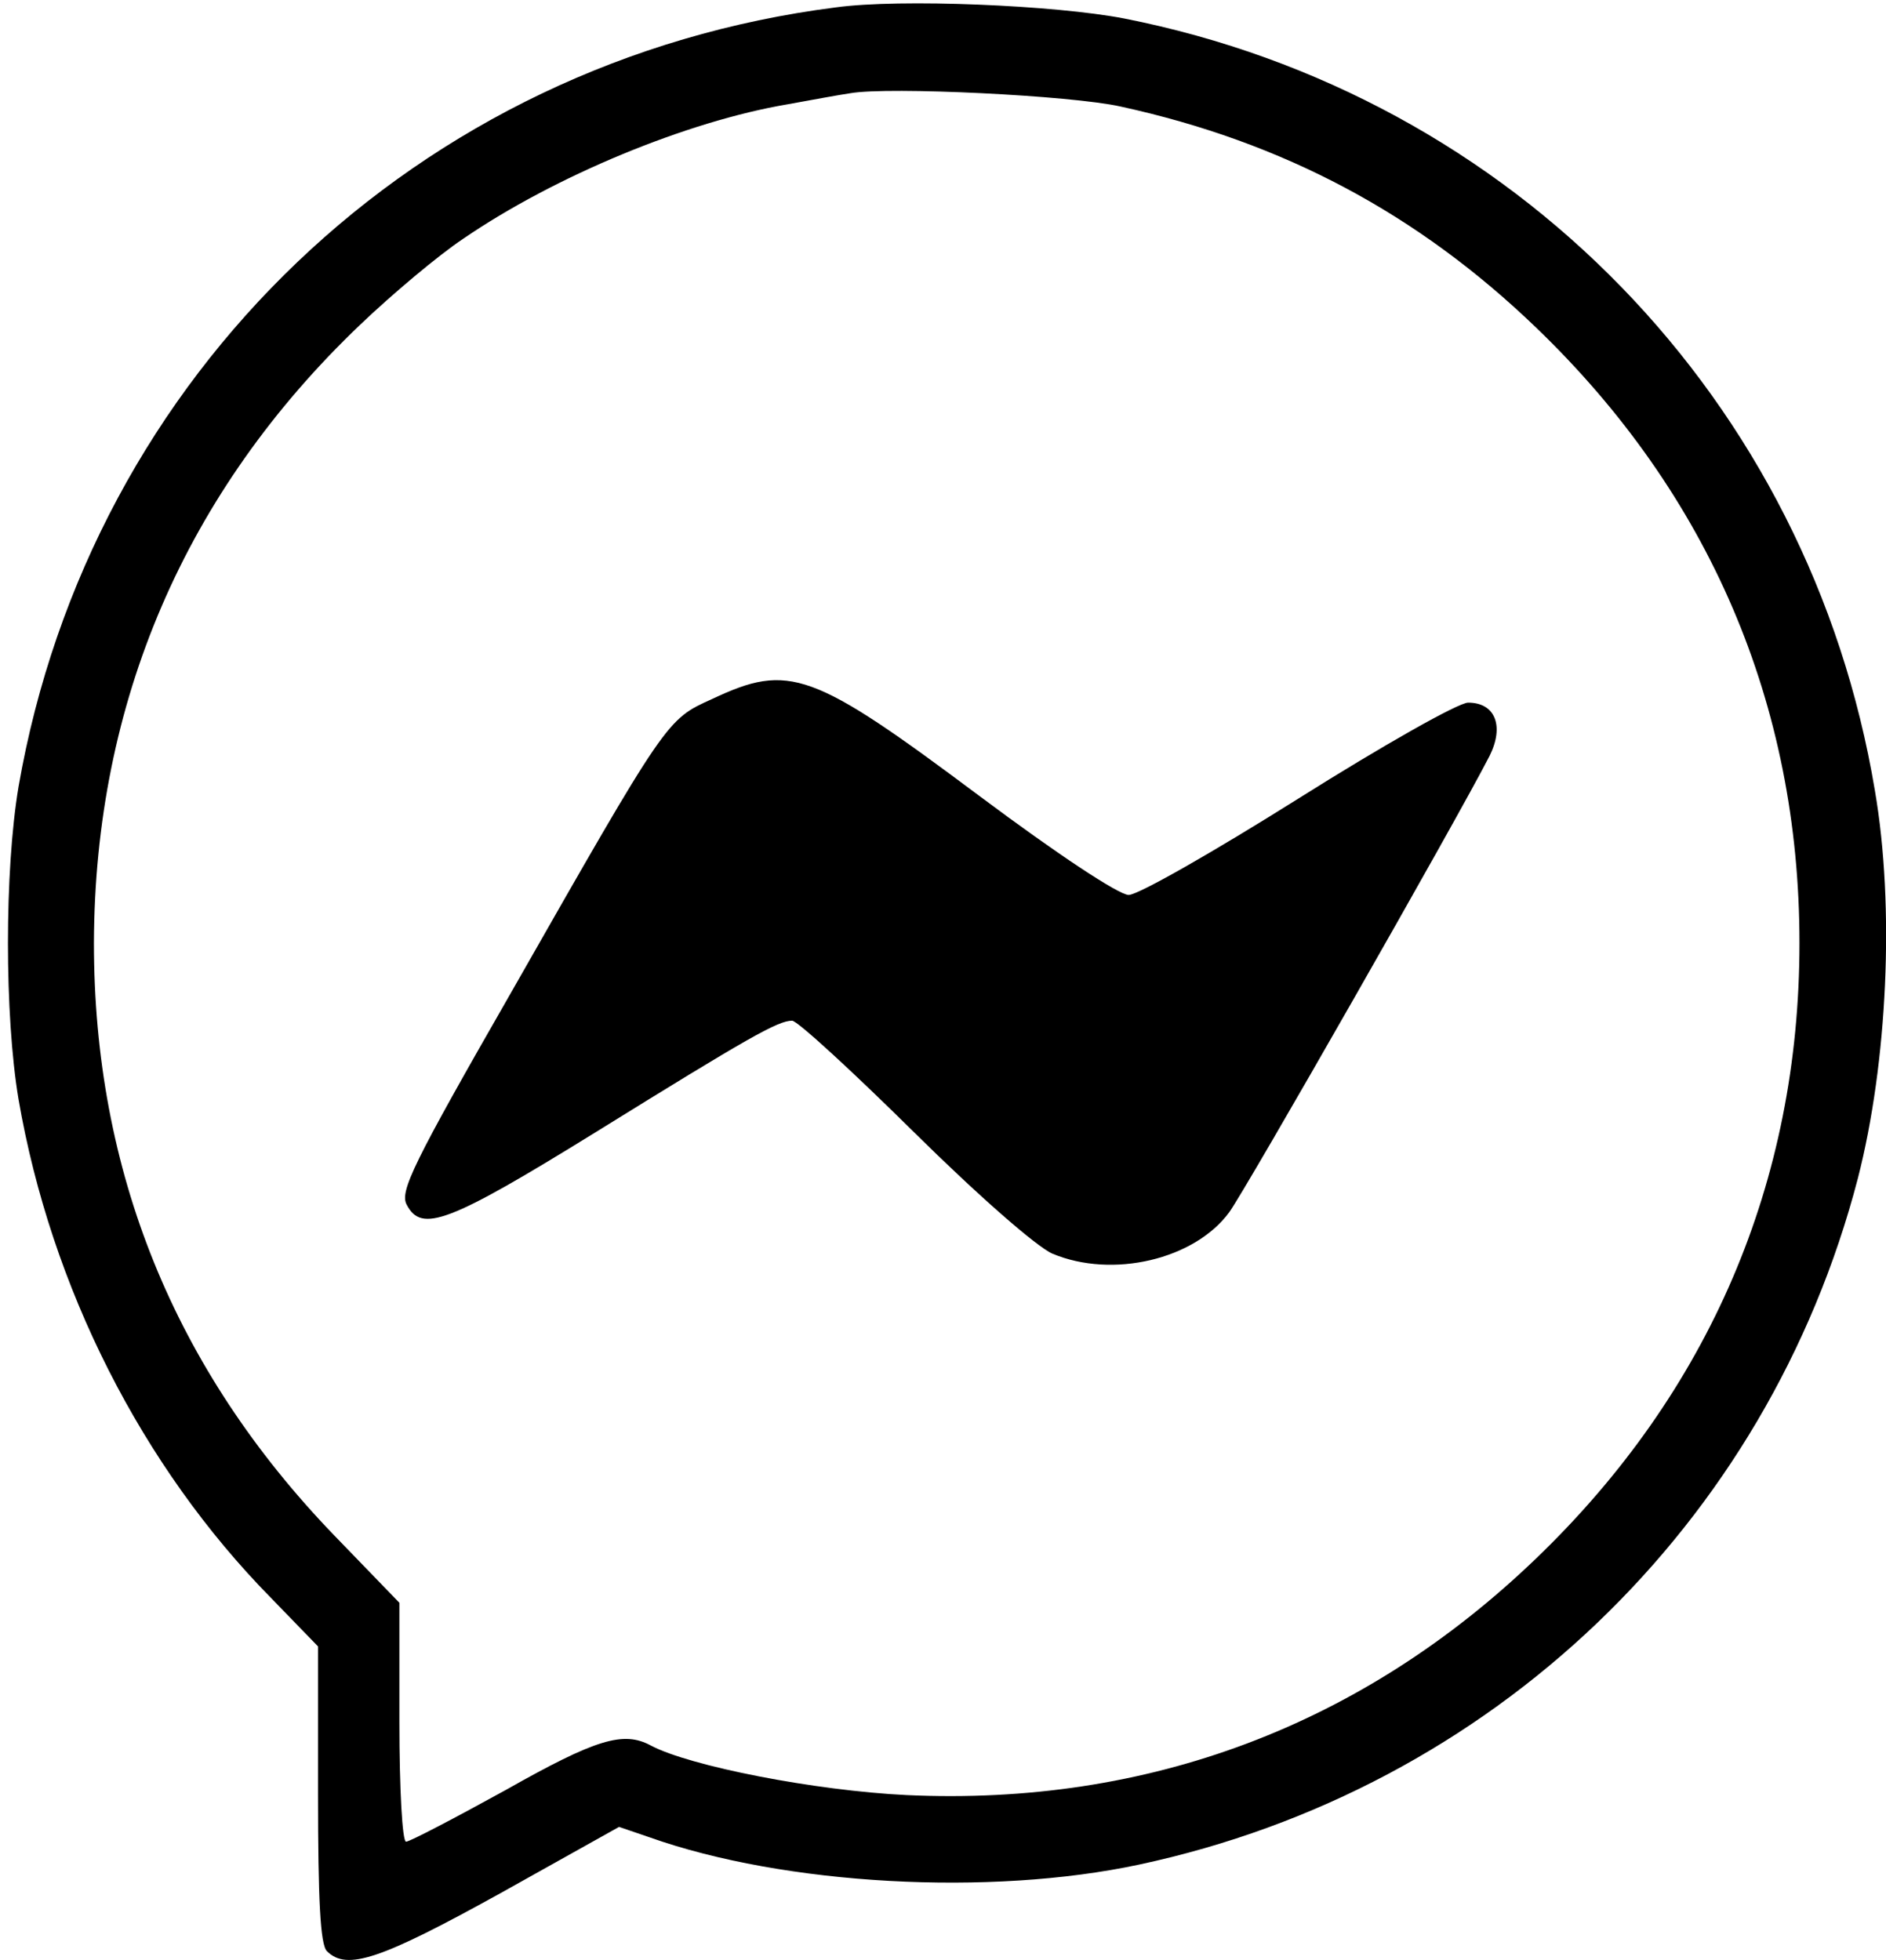 <?xml version="1.0" standalone="no"?>
<!DOCTYPE svg PUBLIC "-//W3C//DTD SVG 20010904//EN"
 "http://www.w3.org/TR/2001/REC-SVG-20010904/DTD/svg10.dtd">
<svg version="1.0" xmlns="http://www.w3.org/2000/svg"
 width="255pt" height="265pt" viewBox="0 0 255 265"
 preserveAspectRatio="xMidYMid meet">

<g transform="translate(0,265) scale(0.1,-0.1)"
fill="#000000" stroke="none">
<path d="M1130 2640 c-565 -72 -1008 -495 -1105 -1054 -19 -114 -19 -308 0
-422 44 -255 167 -497 341 -674 l64 -66 0 -200 c0 -142 3 -203 12 -212 27 -27
73 -11 234 78 l161 90 41 -14 c183 -65 461 -80 662 -37 477 102 850 459 972
928 40 156 50 367 23 524 -88 528 -488 940 -1015 1044 -93 18 -303 27 -390 15z
m385 -134 c220 -48 402 -145 562 -299 234 -225 356 -509 356 -832 0 -323 -122
-607 -356 -832 -235 -226 -525 -335 -851 -320 -124 6 -293 39 -346 67 -37 20
-74 9 -196 -60 -69 -38 -130 -70 -135 -70 -5 0 -9 70 -9 162 l0 161 -88 91
c-217 225 -325 493 -325 801 1 325 123 610 360 836 44 42 106 94 139 116 124
85 303 159 439 182 33 6 71 13 85 15 52 9 298 -3 365 -18z"/>
<path d="M963 1705 c-62 -28 -60 -25 -272 -397 -133 -232 -151 -269 -141 -287
20 -38 56 -25 255 98 208 129 247 151 266 151 7 0 80 -67 164 -150 88 -87 167
-156 188 -165 81 -34 192 -8 239 56 22 30 308 531 352 617 20 40 8 72 -29 72
-13 0 -114 -57 -230 -130 -113 -71 -216 -130 -229 -130 -13 0 -95 54 -202 134
-226 169 -257 180 -361 131z"/>
</g>
</svg>
